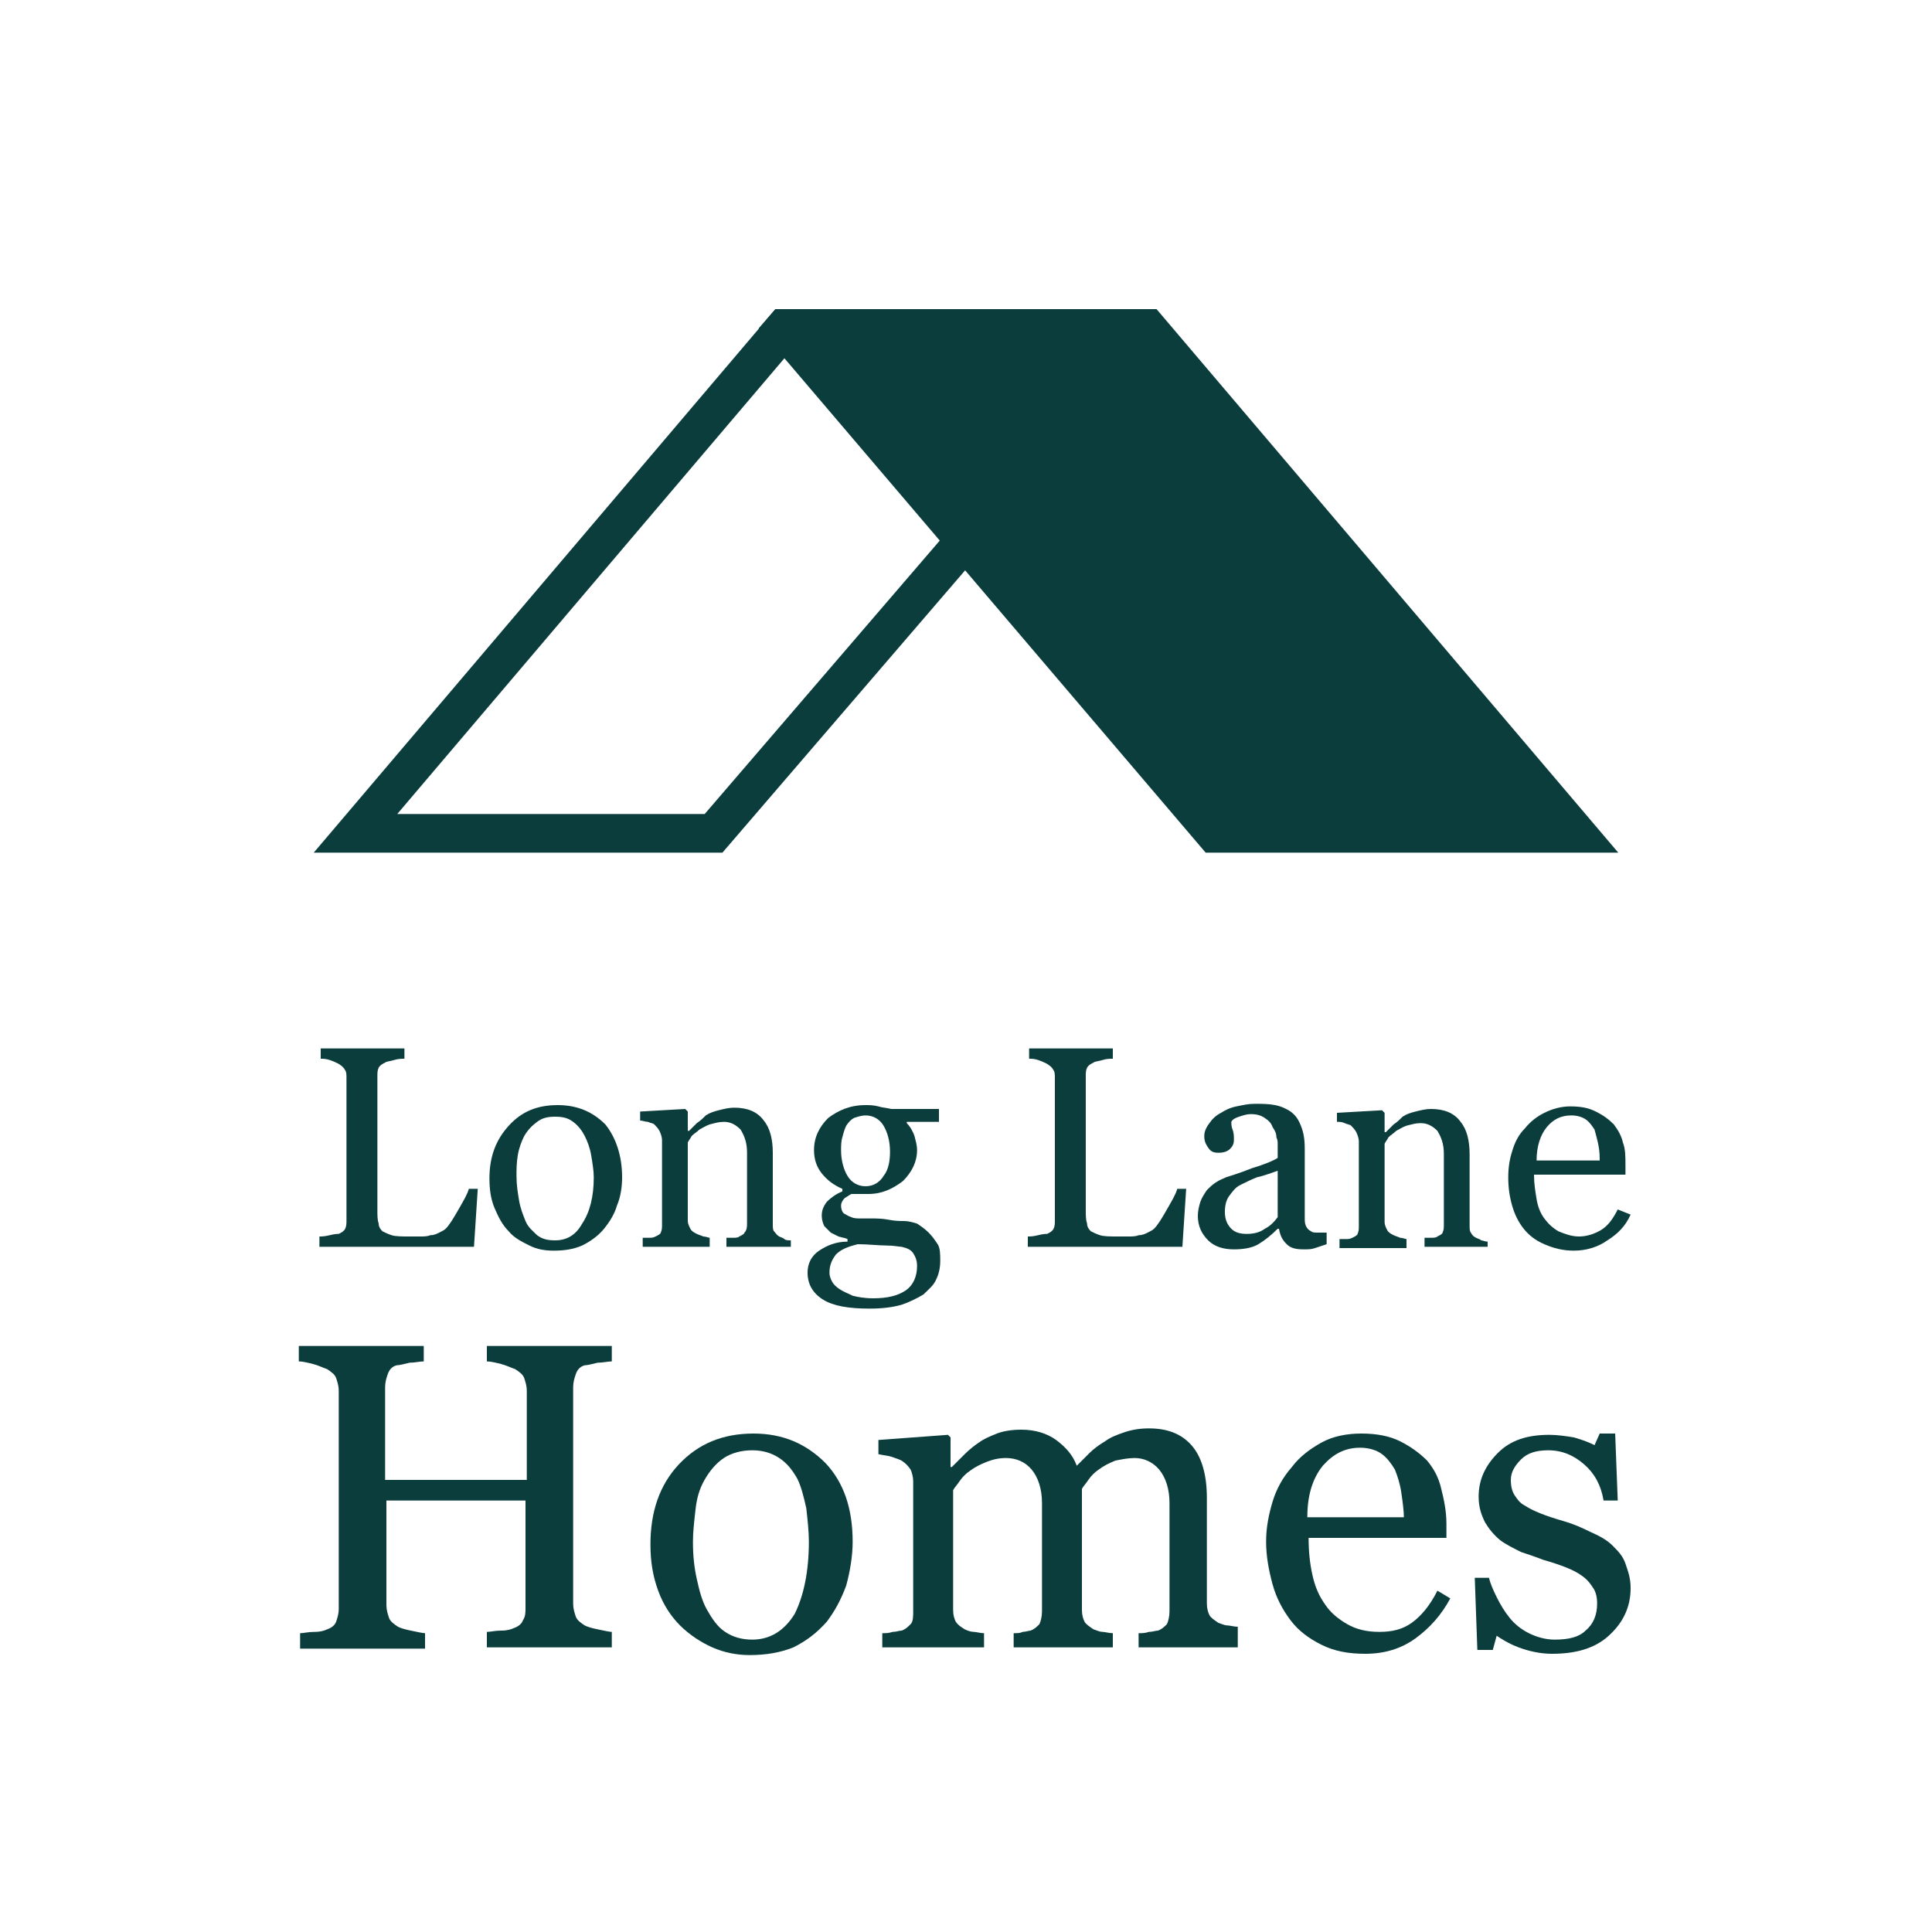 <?xml version="1.0" encoding="utf-8"?>
<!-- Generator: Adobe Illustrator 26.5.3, SVG Export Plug-In . SVG Version: 6.00 Build 0)  -->
<svg version="1.1" id="Layer_1" xmlns="http://www.w3.org/2000/svg" xmlns:xlink="http://www.w3.org/1999/xlink" x="0px" y="0px"
	 viewBox="0 0 150 150" style="enable-background:new 0 0 150 150;" xml:space="preserve">
<style type="text/css">
	.st0{fill:none;stroke:#B3822C;stroke-width:2;}
	.st1{fill:none;stroke:#0B3D3D;stroke-width:3;}
	.st2{fill:#0B3D3D;}
	.st3{fill:#0B3D3D;stroke:#0B3D3D;stroke-width:3;}
</style>
<g>
	<path class="st0" d="M44.8,32"/>
</g>
<polyline class="st1" points="89.1,25.5 55.4,64.7 27.6,64.7 27.6,64.7 60.9,25.5 89,25.5 "/>
<g>
	<g>
		<path class="st2" d="M47.5,127.9h-9.7v-1.2c0.3,0,0.6-0.1,1.1-0.1c0.5,0,0.8-0.1,1-0.2c0.3-0.1,0.6-0.3,0.7-0.6
			c0.2-0.3,0.2-0.6,0.2-1v-8.3H30v8.1c0,0.4,0.1,0.7,0.2,1c0.1,0.3,0.4,0.5,0.7,0.7c0.2,0.1,0.5,0.2,1,0.3c0.5,0.1,0.9,0.2,1.1,0.2
			v1.2h-9.7v-1.2c0.3,0,0.6-0.1,1.1-0.1s0.8-0.1,1-0.2c0.3-0.1,0.6-0.3,0.7-0.6s0.2-0.6,0.2-1V108c0-0.4-0.1-0.7-0.2-1
			c-0.1-0.3-0.4-0.5-0.7-0.7c-0.3-0.1-0.7-0.3-1.1-0.4c-0.4-0.1-0.8-0.2-1.1-0.2v-1.2h9.7v1.2c-0.3,0-0.7,0.1-1.1,0.1
			c-0.4,0.1-0.8,0.2-1,0.2c-0.4,0.1-0.6,0.4-0.7,0.7c-0.1,0.3-0.2,0.6-0.2,1v7.2h11V108c0-0.4-0.1-0.7-0.2-1s-0.4-0.5-0.7-0.7
			c-0.3-0.1-0.7-0.3-1.1-0.4c-0.4-0.1-0.8-0.2-1.1-0.2v-1.2h9.7v1.2c-0.3,0-0.7,0.1-1.1,0.1c-0.4,0.1-0.8,0.2-1,0.2
			c-0.4,0.1-0.6,0.4-0.7,0.7c-0.1,0.3-0.2,0.6-0.2,1v16.8c0,0.4,0.1,0.7,0.2,1c0.1,0.3,0.4,0.5,0.7,0.7c0.2,0.1,0.5,0.2,1,0.3
			c0.5,0.1,0.9,0.2,1.1,0.2V127.9z"/>
		<path class="st2" d="M66.2,119.7c0,1.1-0.2,2.3-0.5,3.4c-0.4,1.1-0.9,2-1.5,2.8c-0.8,0.9-1.6,1.5-2.6,2c-1,0.4-2.1,0.6-3.4,0.6
			c-1,0-2-0.2-2.9-0.6c-0.9-0.4-1.8-1-2.5-1.7c-0.7-0.7-1.3-1.6-1.7-2.7c-0.4-1.1-0.6-2.2-0.6-3.6c0-2.5,0.7-4.6,2.2-6.2
			c1.5-1.6,3.4-2.4,5.8-2.4c2.3,0,4.1,0.8,5.6,2.3C65.5,115.1,66.2,117.1,66.2,119.7z M62.8,119.7c0-0.8-0.1-1.7-0.2-2.6
			c-0.2-0.9-0.4-1.7-0.7-2.3c-0.4-0.7-0.8-1.2-1.4-1.6c-0.6-0.4-1.3-0.6-2.1-0.6c-0.8,0-1.6,0.2-2.2,0.6c-0.6,0.4-1.1,1-1.5,1.7
			c-0.4,0.7-0.6,1.4-0.7,2.3c-0.1,0.9-0.2,1.7-0.2,2.5c0,1.1,0.1,2,0.3,2.9c0.2,0.9,0.4,1.7,0.8,2.4c0.4,0.7,0.8,1.3,1.4,1.7
			s1.3,0.6,2.1,0.6c1.4,0,2.5-0.7,3.3-2C62.4,123.9,62.8,122,62.8,119.7z"/>
		<path class="st2" d="M96.3,127.9h-7.9v-1.1c0.3,0,0.5,0,0.8-0.1c0.3,0,0.5-0.1,0.7-0.1c0.3-0.1,0.5-0.3,0.7-0.5
			c0.1-0.2,0.2-0.6,0.2-1v-8.4c0-1.1-0.3-2-0.8-2.6s-1.2-0.9-1.9-0.9c-0.5,0-1,0.1-1.5,0.2c-0.5,0.2-0.9,0.4-1.3,0.7
			c-0.3,0.2-0.6,0.5-0.8,0.8c-0.2,0.3-0.4,0.5-0.5,0.7v9.4c0,0.4,0.1,0.7,0.2,0.9s0.4,0.4,0.7,0.6c0.3,0.1,0.5,0.2,0.7,0.2
			c0.2,0,0.5,0.1,0.8,0.1v1.1h-7.7v-1.1c0.3,0,0.5,0,0.7-0.1c0.2,0,0.5-0.1,0.6-0.1c0.3-0.1,0.5-0.3,0.7-0.5c0.1-0.2,0.2-0.6,0.2-1
			v-8.4c0-1.1-0.3-2-0.8-2.6c-0.5-0.6-1.2-0.9-2-0.9c-0.5,0-1,0.1-1.5,0.3c-0.5,0.2-0.9,0.4-1.3,0.7c-0.3,0.2-0.6,0.5-0.8,0.8
			c-0.2,0.3-0.4,0.5-0.5,0.7v9.3c0,0.4,0.1,0.7,0.2,0.9c0.2,0.3,0.4,0.4,0.7,0.6c0.2,0.1,0.5,0.2,0.7,0.2s0.5,0.1,0.8,0.1v1.1h-7.9
			v-1.1c0.3,0,0.5,0,0.8-0.1c0.3,0,0.5-0.1,0.7-0.1c0.3-0.1,0.5-0.3,0.7-0.5s0.2-0.6,0.2-1v-10.1c0-0.3-0.1-0.7-0.2-0.9
			c-0.2-0.3-0.4-0.5-0.7-0.7c-0.2-0.1-0.5-0.2-0.8-0.3c-0.3-0.1-0.6-0.1-1-0.2v-1.1l5.4-0.4l0.2,0.2v2.3h0.1c0.3-0.3,0.6-0.6,1-1
			c0.4-0.4,0.8-0.7,1.1-0.9c0.4-0.3,0.9-0.5,1.4-0.7s1.2-0.3,1.9-0.3c1.1,0,2,0.3,2.7,0.8c0.8,0.6,1.3,1.2,1.6,2
			c0.4-0.4,0.7-0.7,1-1c0.3-0.3,0.7-0.6,1.2-0.9c0.4-0.3,0.9-0.5,1.5-0.7c0.6-0.2,1.2-0.3,1.9-0.3c1.4,0,2.5,0.4,3.3,1.3
			c0.8,0.9,1.2,2.3,1.2,4.1v8.2c0,0.4,0.1,0.7,0.2,0.9c0.1,0.2,0.4,0.4,0.7,0.6c0.3,0.1,0.5,0.2,0.7,0.2c0.2,0,0.5,0.1,0.8,0.1
			V127.9z"/>
		<path class="st2" d="M112.6,124.1c-0.7,1.3-1.6,2.3-2.7,3.1c-1.1,0.8-2.4,1.2-3.9,1.2c-1.3,0-2.4-0.2-3.4-0.7s-1.8-1.1-2.4-1.9
			s-1.1-1.7-1.4-2.8c-0.3-1.1-0.5-2.2-0.5-3.3c0-1.1,0.2-2.1,0.5-3.1c0.3-1,0.8-1.9,1.5-2.7c0.6-0.8,1.4-1.4,2.3-1.9
			c0.9-0.5,2-0.7,3.1-0.7c1.2,0,2.2,0.2,3,0.6s1.5,0.9,2.1,1.5c0.5,0.6,0.9,1.3,1.1,2.2c0.2,0.8,0.4,1.7,0.4,2.7v1.1h-10.7
			c0,1.1,0.1,2,0.3,2.9c0.2,0.9,0.5,1.6,1,2.3c0.4,0.6,1,1.1,1.7,1.5c0.7,0.4,1.5,0.6,2.5,0.6c1,0,1.8-0.2,2.5-0.7
			c0.7-0.5,1.4-1.3,2-2.5L112.6,124.1z M109,117.9c0-0.6-0.1-1.3-0.2-2c-0.1-0.7-0.3-1.3-0.5-1.8c-0.3-0.5-0.6-0.9-1-1.2
			c-0.4-0.3-1-0.5-1.7-0.5c-1.2,0-2.1,0.5-2.9,1.4c-0.8,1-1.2,2.3-1.2,4H109z"/>
		<path class="st2" d="M125.2,120c0.4,0.4,0.8,0.8,1,1.4s0.4,1.1,0.4,1.9c0,1.5-0.6,2.7-1.7,3.7c-1.1,1-2.6,1.4-4.4,1.4
			c-0.9,0-1.8-0.2-2.6-0.5c-0.8-0.3-1.4-0.7-1.7-0.9l-0.3,1.1h-1.2l-0.2-5.6h1.1c0.1,0.4,0.3,0.9,0.6,1.5s0.6,1.1,1,1.6
			c0.4,0.5,0.9,0.9,1.5,1.2c0.6,0.3,1.3,0.5,2,0.5c1.1,0,1.9-0.2,2.4-0.7c0.6-0.5,0.9-1.2,0.9-2.1c0-0.5-0.1-0.9-0.3-1.2
			s-0.4-0.6-0.8-0.9c-0.4-0.3-0.8-0.5-1.3-0.7c-0.5-0.2-1.1-0.4-1.8-0.6c-0.5-0.2-1.1-0.4-1.7-0.6c-0.6-0.3-1.2-0.6-1.6-0.9
			c-0.5-0.4-0.9-0.9-1.2-1.4c-0.3-0.6-0.5-1.2-0.5-2c0-1.3,0.5-2.4,1.5-3.4s2.3-1.4,4-1.4c0.6,0,1.3,0.1,1.9,0.2
			c0.7,0.2,1.2,0.4,1.6,0.6l0.4-0.9h1.2l0.2,5.2h-1.1c-0.2-1.2-0.7-2.1-1.5-2.8c-0.8-0.7-1.7-1.1-2.8-1.1c-0.9,0-1.6,0.2-2.1,0.7
			c-0.5,0.5-0.8,1-0.8,1.6c0,0.5,0.1,0.9,0.3,1.2s0.4,0.6,0.8,0.8c0.3,0.2,0.7,0.4,1.2,0.6c0.5,0.2,1.1,0.4,1.8,0.6
			c0.7,0.2,1.4,0.5,2,0.8C124.3,119.3,124.8,119.6,125.2,120z"/>
	</g>
	<path class="st2" d="M37.1,92.2l-0.3,4.6h-12V96c0.2,0,0.4,0,0.8-0.1s0.6-0.1,0.7-0.1c0.2-0.1,0.4-0.2,0.5-0.4
		c0.1-0.2,0.1-0.4,0.1-0.7v-11c0-0.2,0-0.5-0.1-0.6c-0.1-0.2-0.2-0.3-0.5-0.5c-0.2-0.1-0.4-0.2-0.7-0.3c-0.3-0.1-0.5-0.1-0.7-0.1
		v-0.8h6.5v0.8c-0.2,0-0.5,0-0.8,0.1c-0.3,0.1-0.6,0.1-0.7,0.2c-0.2,0.1-0.4,0.2-0.5,0.4c-0.1,0.2-0.1,0.4-0.1,0.7v10.3
		c0,0.5,0,0.8,0.1,1.1c0,0.3,0.2,0.5,0.3,0.6c0.2,0.1,0.4,0.2,0.7,0.3s0.8,0.1,1.4,0.1c0.3,0,0.5,0,0.8,0c0.3,0,0.6,0,0.8-0.1
		c0.3,0,0.5-0.1,0.7-0.2c0.2-0.1,0.4-0.2,0.5-0.3c0.3-0.3,0.6-0.8,1-1.5c0.4-0.7,0.7-1.2,0.8-1.6H37.1z"/>
	<path class="st2" d="M48.3,91.4c0,0.7-0.1,1.5-0.4,2.2c-0.2,0.7-0.6,1.3-1,1.8c-0.5,0.6-1.1,1-1.7,1.3c-0.7,0.3-1.4,0.4-2.2,0.4
		c-0.7,0-1.3-0.1-1.9-0.4c-0.6-0.3-1.2-0.6-1.6-1.1c-0.5-0.5-0.8-1.1-1.1-1.8c-0.3-0.7-0.4-1.5-0.4-2.3c0-1.7,0.5-3,1.5-4.1
		c1-1.1,2.2-1.6,3.8-1.6c1.5,0,2.7,0.5,3.7,1.5C47.8,88.3,48.3,89.7,48.3,91.4z M46.1,91.4c0-0.5-0.1-1.1-0.2-1.7
		c-0.1-0.6-0.3-1.1-0.5-1.5c-0.2-0.4-0.5-0.8-0.9-1.1c-0.4-0.3-0.8-0.4-1.4-0.4c-0.6,0-1,0.1-1.4,0.4c-0.4,0.3-0.7,0.6-1,1.1
		c-0.2,0.4-0.4,0.9-0.5,1.5c-0.1,0.6-0.1,1.1-0.1,1.6c0,0.7,0.1,1.3,0.2,1.9c0.1,0.6,0.3,1.1,0.5,1.6c0.2,0.5,0.6,0.8,0.9,1.1
		c0.4,0.3,0.8,0.4,1.4,0.4c0.9,0,1.6-0.4,2.1-1.3C45.8,94.1,46.1,92.9,46.1,91.4z"/>
	<path class="st2" d="M61.6,96.8h-5.2v-0.7c0.2,0,0.3,0,0.5,0s0.4,0,0.5-0.1c0.2-0.1,0.4-0.2,0.4-0.3C58,95.5,58,95.2,58,95v-5.5
		c0-0.8-0.2-1.3-0.5-1.8c-0.4-0.4-0.8-0.6-1.3-0.6c-0.4,0-0.7,0.1-1.1,0.2c-0.3,0.1-0.6,0.3-0.8,0.4c-0.2,0.2-0.4,0.3-0.6,0.5
		c-0.1,0.2-0.2,0.3-0.3,0.5v6.1c0,0.2,0.1,0.4,0.2,0.6c0.1,0.2,0.3,0.3,0.5,0.4c0.2,0.1,0.3,0.1,0.5,0.2c0.2,0,0.4,0.1,0.5,0.1v0.7
		h-5.2v-0.7c0.2,0,0.3,0,0.5,0s0.3,0,0.5-0.1c0.2-0.1,0.4-0.2,0.4-0.3c0.1-0.2,0.1-0.4,0.1-0.6v-6.6c0-0.2-0.1-0.5-0.2-0.7
		c-0.1-0.2-0.3-0.4-0.4-0.5c-0.1-0.1-0.3-0.1-0.5-0.2c-0.2,0-0.4-0.1-0.6-0.1v-0.7l3.5-0.2l0.2,0.2v1.5h0.1c0.2-0.2,0.4-0.4,0.6-0.6
		c0.3-0.2,0.5-0.4,0.7-0.6c0.3-0.2,0.6-0.3,1-0.4s0.8-0.2,1.2-0.2c1,0,1.8,0.3,2.3,1c0.5,0.6,0.7,1.5,0.7,2.5v5.5
		c0,0.3,0,0.5,0.1,0.6s0.2,0.3,0.4,0.4c0.2,0.1,0.3,0.1,0.4,0.2s0.3,0.1,0.5,0.1V96.8z"/>
	<path class="st2" d="M72.1,95.7c0.3,0.3,0.5,0.6,0.7,0.9c0.2,0.3,0.2,0.8,0.2,1.3c0,0.5-0.1,1-0.3,1.4c-0.2,0.5-0.6,0.8-1,1.2
		c-0.5,0.3-1.1,0.6-1.7,0.8c-0.7,0.2-1.5,0.3-2.5,0.3c-1.6,0-2.8-0.2-3.6-0.7s-1.2-1.2-1.2-2.1c0-0.7,0.3-1.3,0.9-1.7
		c0.6-0.4,1.3-0.7,2.2-0.7v-0.2c-0.2-0.1-0.4-0.1-0.7-0.2c-0.2-0.1-0.4-0.2-0.6-0.3c-0.2-0.2-0.3-0.3-0.5-0.5
		c-0.1-0.2-0.2-0.5-0.2-0.8c0-0.4,0.1-0.7,0.4-1.1c0.3-0.3,0.7-0.6,1.2-0.8v-0.2c-0.7-0.3-1.2-0.7-1.6-1.2s-0.6-1.1-0.6-1.8
		c0-1,0.4-1.8,1.1-2.5c0.8-0.6,1.7-1,2.9-1c0.3,0,0.6,0,1,0.1c0.3,0.1,0.6,0.1,1,0.2h3.7v1h-2.5v0.1c0.3,0.3,0.5,0.7,0.6,1
		c0.1,0.4,0.2,0.7,0.2,1.1c0,0.9-0.4,1.7-1.1,2.4c-0.8,0.6-1.6,1-2.7,1h-1.3c-0.2,0.1-0.3,0.2-0.5,0.3c-0.2,0.2-0.3,0.4-0.3,0.6
		c0,0.3,0.1,0.5,0.2,0.6c0.2,0.1,0.3,0.2,0.6,0.3c0.2,0.1,0.5,0.1,0.7,0.1c0.3,0,0.6,0,0.9,0c0.3,0,0.8,0,1.3,0.1s0.9,0.1,1.2,0.1
		c0.3,0,0.7,0.1,1,0.2C71.5,95.2,71.8,95.4,72.1,95.7z M71.2,98.3c0-0.4-0.1-0.7-0.3-1c-0.2-0.3-0.5-0.4-0.9-0.5
		c-0.2,0-0.6-0.1-1.2-0.1c-0.6,0-1.4-0.1-2.2-0.1c-0.8,0.2-1.3,0.4-1.7,0.8c-0.3,0.4-0.5,0.8-0.5,1.4c0,0.3,0.1,0.5,0.2,0.7
		c0.1,0.2,0.3,0.4,0.6,0.6c0.3,0.2,0.6,0.3,1,0.5c0.4,0.1,0.9,0.2,1.6,0.2c1.1,0,1.9-0.2,2.5-0.6C70.9,99.8,71.2,99.1,71.2,98.3z
		 M69.1,89.4c0-0.8-0.2-1.5-0.5-2c-0.3-0.5-0.8-0.8-1.4-0.8c-0.3,0-0.6,0.1-0.9,0.2c-0.2,0.1-0.4,0.3-0.6,0.6
		c-0.1,0.2-0.2,0.5-0.3,0.9c-0.1,0.3-0.1,0.7-0.1,1c0,0.8,0.2,1.5,0.5,2c0.3,0.5,0.8,0.8,1.4,0.8c0.6,0,1.1-0.3,1.4-0.8
		C69,90.8,69.1,90.1,69.1,89.4z"/>
	<path class="st2" d="M92.1,92.2l-0.3,4.6h-12V96c0.2,0,0.4,0,0.8-0.1s0.6-0.1,0.7-0.1c0.2-0.1,0.4-0.2,0.5-0.4
		c0.1-0.2,0.1-0.4,0.1-0.7v-11c0-0.2,0-0.5-0.1-0.6c-0.1-0.2-0.2-0.3-0.5-0.5c-0.2-0.1-0.4-0.2-0.7-0.3c-0.3-0.1-0.5-0.1-0.7-0.1
		v-0.8h6.5v0.8c-0.2,0-0.5,0-0.8,0.1c-0.3,0.1-0.6,0.1-0.7,0.2c-0.2,0.1-0.4,0.2-0.5,0.4c-0.1,0.2-0.1,0.4-0.1,0.7v10.3
		c0,0.5,0,0.8,0.1,1.1c0,0.3,0.2,0.5,0.3,0.6c0.2,0.1,0.4,0.2,0.7,0.3s0.8,0.1,1.4,0.1c0.3,0,0.5,0,0.8,0c0.3,0,0.6,0,0.8-0.1
		c0.3,0,0.5-0.1,0.7-0.2c0.2-0.1,0.4-0.2,0.5-0.3c0.3-0.3,0.6-0.8,1-1.5c0.4-0.7,0.7-1.2,0.8-1.6H92.1z"/>
	<path class="st2" d="M103,96.6c-0.3,0.1-0.6,0.2-0.9,0.3c-0.3,0.1-0.5,0.1-0.9,0.1c-0.6,0-1-0.1-1.3-0.4c-0.3-0.3-0.5-0.6-0.6-1.2
		h-0.1c-0.5,0.5-1,0.9-1.5,1.2s-1.2,0.4-1.9,0.4c-0.8,0-1.5-0.2-2-0.7S93,95.2,93,94.4c0-0.4,0.1-0.8,0.2-1.1s0.3-0.6,0.5-0.9
		c0.2-0.2,0.4-0.4,0.7-0.6c0.3-0.2,0.6-0.3,0.8-0.4c0.3-0.1,1-0.3,2-0.7c1-0.3,1.7-0.6,2-0.8v-1.1c0-0.1,0-0.3-0.1-0.5
		c0-0.3-0.1-0.5-0.3-0.8c-0.1-0.3-0.3-0.5-0.6-0.7s-0.6-0.3-1.1-0.3c-0.3,0-0.6,0.1-0.9,0.2c-0.3,0.1-0.5,0.2-0.6,0.4
		c0,0.1,0,0.4,0.1,0.6c0.1,0.3,0.1,0.5,0.1,0.8c0,0.3-0.1,0.5-0.3,0.7c-0.2,0.2-0.5,0.3-0.9,0.3c-0.4,0-0.6-0.1-0.8-0.4
		c-0.2-0.3-0.3-0.5-0.3-0.9c0-0.3,0.1-0.6,0.4-1c0.2-0.3,0.5-0.6,0.9-0.8c0.3-0.2,0.7-0.4,1.2-0.5s0.9-0.2,1.4-0.2
		c0.6,0,1.1,0,1.6,0.1c0.5,0.1,0.9,0.3,1.2,0.5c0.4,0.3,0.6,0.6,0.8,1.1c0.2,0.5,0.3,1,0.3,1.8c0,1,0,1.9,0,2.7s0,1.7,0,2.6
		c0,0.3,0,0.5,0.1,0.7c0.1,0.2,0.2,0.3,0.4,0.4c0.1,0.1,0.3,0.1,0.5,0.1s0.5,0,0.7,0V96.6z M99.2,90.9c-0.6,0.2-1.1,0.4-1.6,0.5
		c-0.5,0.2-0.9,0.4-1.3,0.6c-0.4,0.2-0.6,0.5-0.9,0.9c-0.2,0.3-0.3,0.7-0.3,1.2c0,0.6,0.2,1,0.5,1.3c0.3,0.3,0.7,0.4,1.2,0.4
		c0.5,0,1-0.1,1.4-0.4c0.4-0.2,0.7-0.5,1-0.9L99.2,90.9z"/>
	<path class="st2" d="M115.8,96.8h-5.2v-0.7c0.2,0,0.3,0,0.5,0c0.2,0,0.4,0,0.5-0.1c0.2-0.1,0.4-0.2,0.4-0.3
		c0.1-0.2,0.1-0.4,0.1-0.6v-5.5c0-0.8-0.2-1.3-0.5-1.8c-0.4-0.4-0.8-0.6-1.3-0.6c-0.4,0-0.7,0.1-1.1,0.2c-0.3,0.1-0.6,0.3-0.8,0.4
		c-0.2,0.2-0.4,0.3-0.6,0.5c-0.1,0.2-0.2,0.3-0.3,0.5v6.1c0,0.2,0.1,0.4,0.2,0.6c0.1,0.2,0.3,0.3,0.5,0.4c0.2,0.1,0.3,0.1,0.5,0.2
		c0.2,0,0.4,0.1,0.5,0.1v0.7h-5.2v-0.7c0.2,0,0.3,0,0.5,0c0.2,0,0.3,0,0.5-0.1c0.2-0.1,0.4-0.2,0.4-0.3c0.1-0.2,0.1-0.4,0.1-0.6
		v-6.6c0-0.2-0.1-0.5-0.2-0.7c-0.1-0.2-0.3-0.4-0.4-0.5c-0.1-0.1-0.3-0.1-0.5-0.2s-0.4-0.1-0.6-0.1v-0.7l3.5-0.2l0.2,0.2v1.5h0.1
		c0.2-0.2,0.4-0.4,0.6-0.6c0.3-0.2,0.5-0.4,0.7-0.6c0.3-0.2,0.6-0.3,1-0.4s0.8-0.2,1.2-0.2c1,0,1.8,0.3,2.3,1
		c0.5,0.6,0.7,1.5,0.7,2.5v5.5c0,0.3,0,0.5,0.1,0.6c0.1,0.2,0.2,0.3,0.4,0.4c0.2,0.1,0.3,0.1,0.4,0.2c0.1,0,0.3,0.1,0.5,0.1V96.8z"
		/>
	<path class="st2" d="M126.6,94.3c-0.4,0.9-1,1.5-1.8,2c-0.7,0.5-1.6,0.8-2.6,0.8c-0.9,0-1.6-0.2-2.3-0.5s-1.2-0.7-1.6-1.2
		c-0.4-0.5-0.7-1.1-0.9-1.8c-0.2-0.7-0.3-1.4-0.3-2.2c0-0.7,0.1-1.4,0.3-2c0.2-0.7,0.5-1.3,1-1.8c0.4-0.5,0.9-0.9,1.5-1.2
		c0.6-0.3,1.3-0.5,2-0.5c0.8,0,1.4,0.1,2,0.4s1,0.6,1.4,1c0.3,0.4,0.6,0.9,0.7,1.4c0.2,0.5,0.2,1.1,0.2,1.8v0.7h-7.1
		c0,0.7,0.1,1.3,0.2,1.9s0.3,1.1,0.6,1.5c0.3,0.4,0.6,0.7,1.1,1c0.5,0.2,1,0.4,1.6,0.4c0.6,0,1.2-0.2,1.7-0.5
		c0.5-0.3,0.9-0.8,1.3-1.6L126.6,94.3z M124.2,90.2c0-0.4,0-0.8-0.1-1.3c-0.1-0.5-0.2-0.8-0.3-1.2c-0.2-0.3-0.4-0.6-0.7-0.8
		s-0.7-0.3-1.1-0.3c-0.8,0-1.4,0.3-1.9,0.9s-0.8,1.5-0.8,2.6H124.2z"/>
</g>
<polyline class="st3" points="60.5,25.5 89.1,25.5 122.4,64.7 122.4,64.7 94.3,64.7 60.9,25.5 "/>
<polygon class="st2" points="60.2,24 58.9,25.5 60.8,27.7 "/>
<polyline class="st2" points="60.5,27.1 60.5,24 60.2,24 "/>
</svg>
